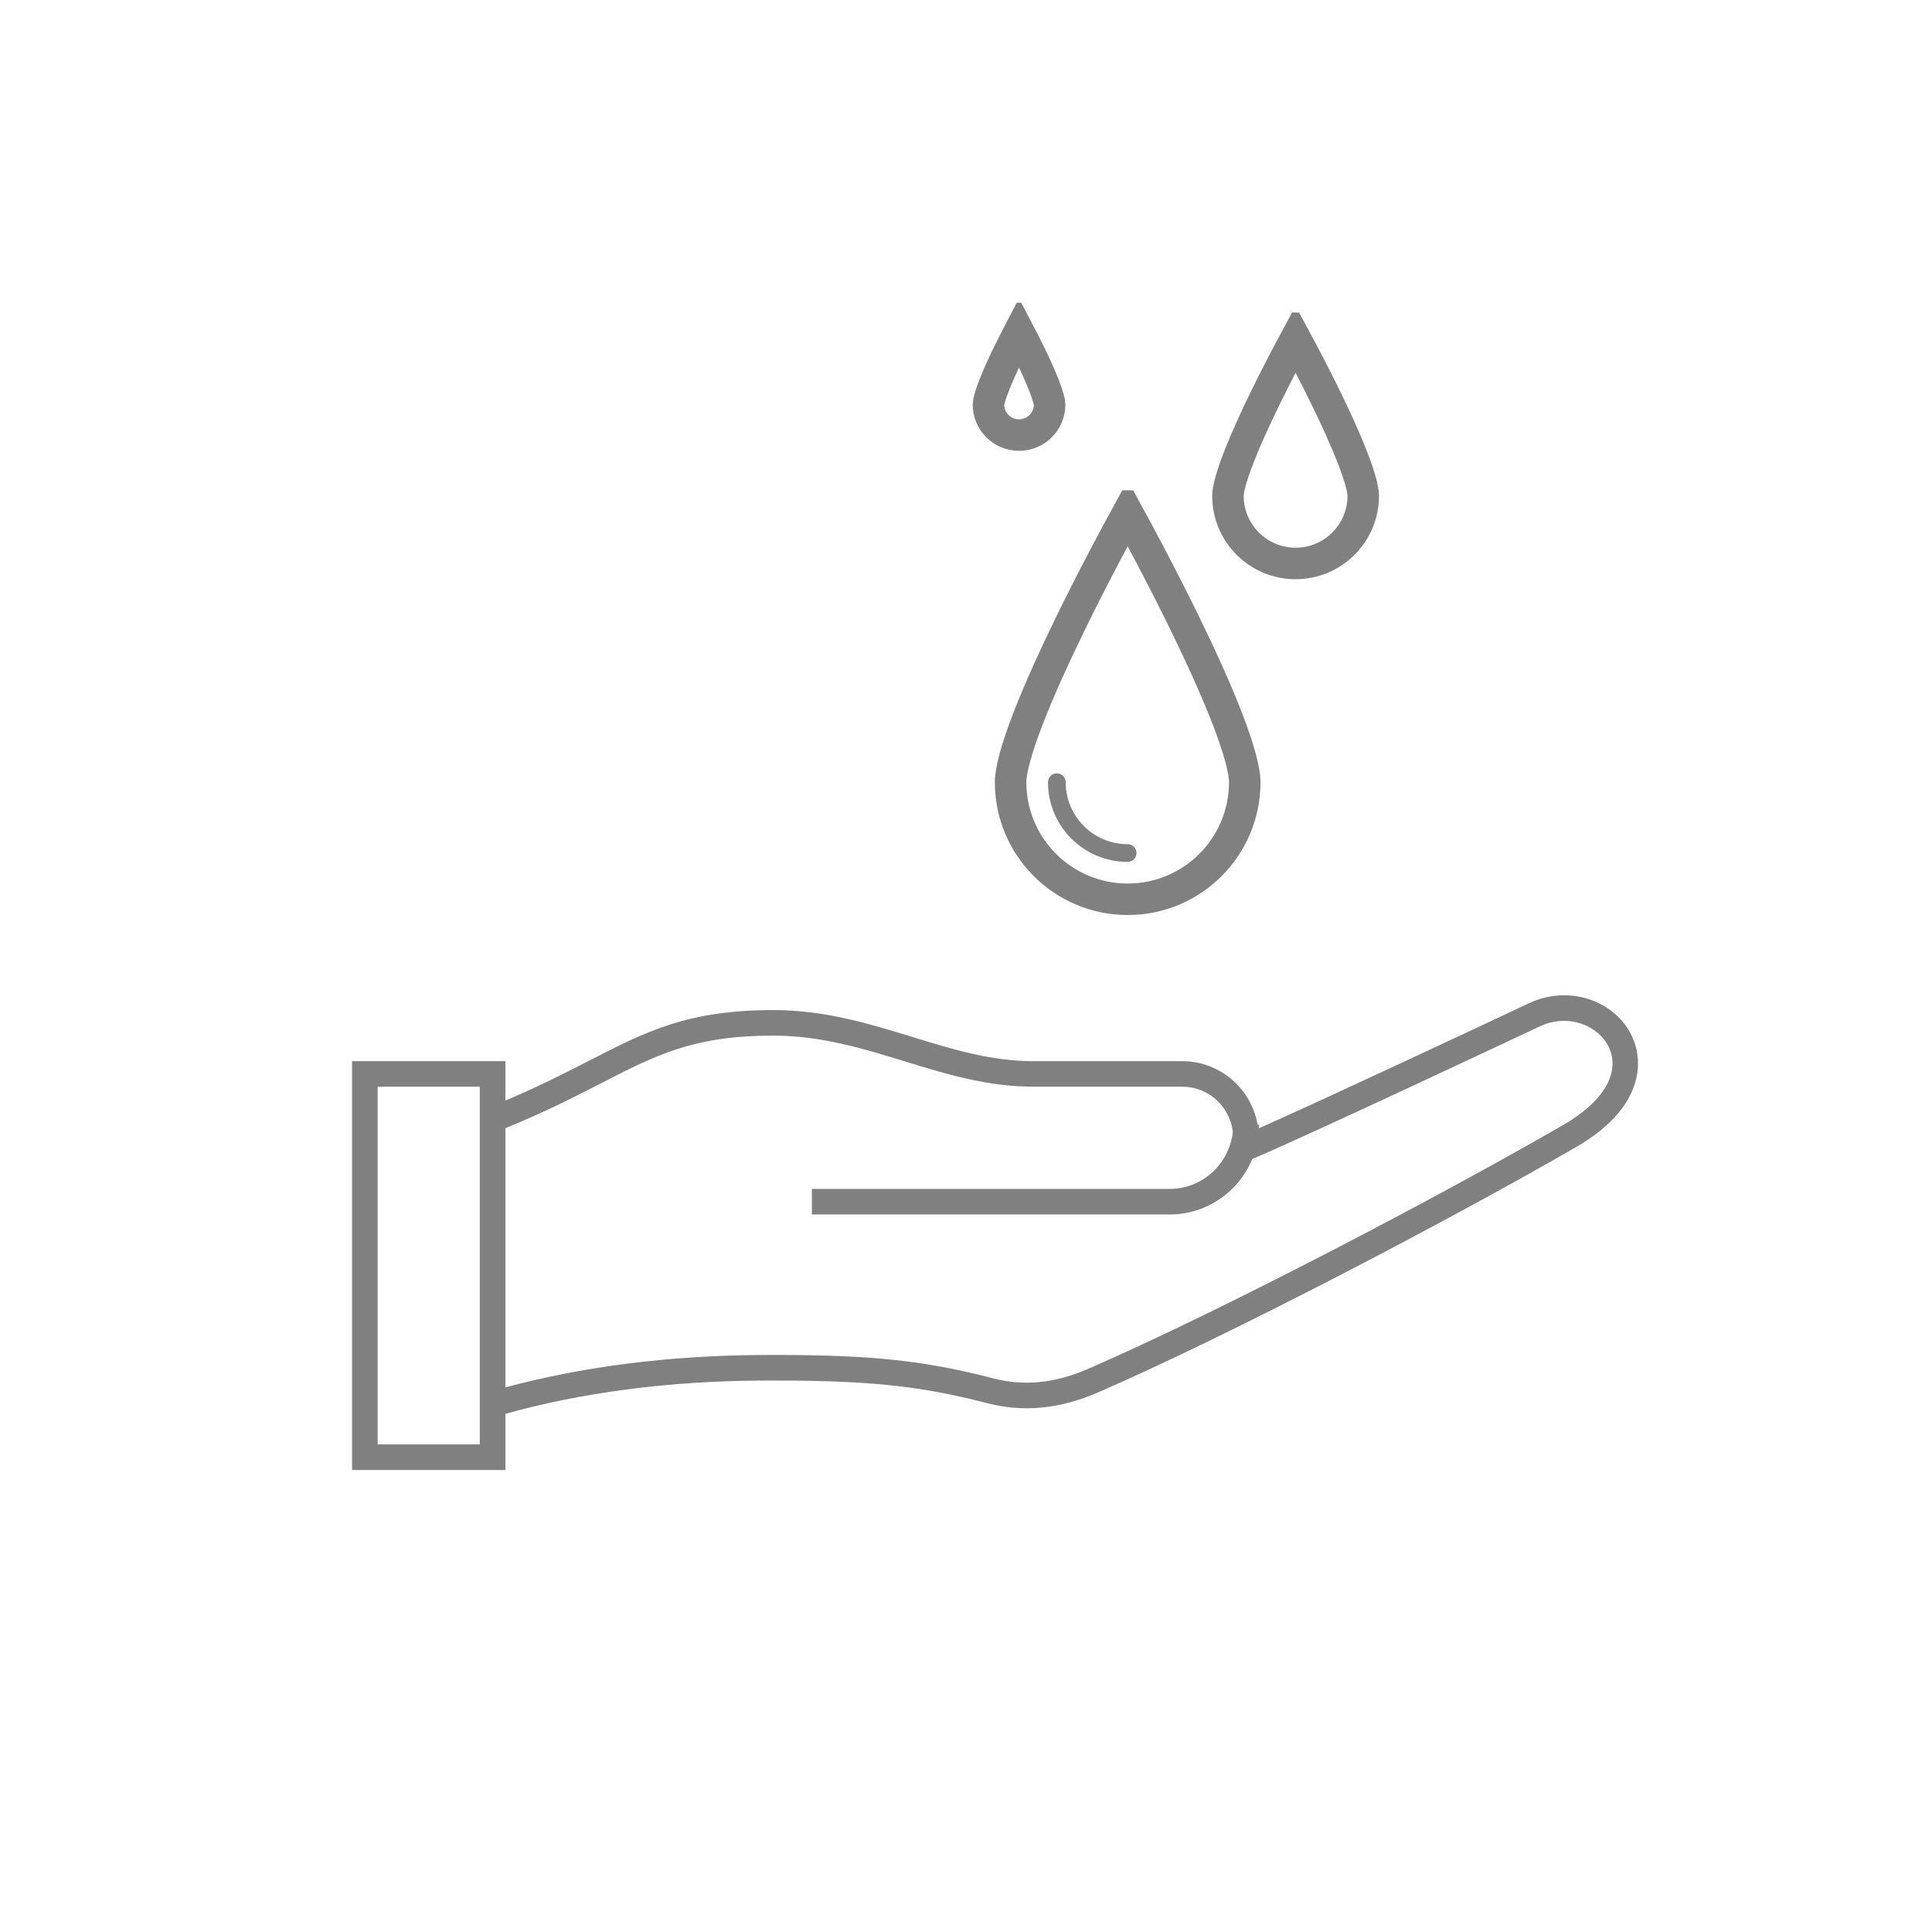 <svg width="92" height="92" viewBox="0 0 92 92" fill="none" xmlns="http://www.w3.org/2000/svg">
<path d="M77.9 49.858C77.512 48.408 76.104 47.395 74.478 47.395C73.901 47.395 73.336 47.524 72.797 47.778C70.717 48.759 63.103 52.331 59.947 53.728C59.949 53.67 59.956 53.614 59.956 53.556L59.886 53.556C59.587 51.843 58.099 50.532 56.3 50.532H49.21C47.192 50.532 45.364 49.97 43.431 49.375C41.389 48.748 39.279 48.099 36.834 48.099C32.748 48.099 30.782 49.108 28.061 50.506C26.935 51.084 25.673 51.73 24.066 52.408V50.532H16.766V54.836V69.558V70H24.066V67.326C27.666 66.319 31.802 65.766 36.227 65.741L36.929 65.74C41.409 65.74 43.853 66 46.987 66.813C48.731 67.266 50.456 67.1 52.3 66.3C58.598 63.564 69.006 58.112 75.039 54.63C78.275 52.762 78.117 50.67 77.9 49.858ZM22.849 68.782H17.983V51.748H22.849V68.782ZM74.431 53.575C68.427 57.041 58.075 62.464 51.817 65.183C50.225 65.874 48.773 66.017 47.293 65.635C44.045 64.793 41.528 64.522 36.93 64.522L36.222 64.524C31.825 64.549 27.698 65.087 24.066 66.066V53.725C25.934 52.961 27.359 52.233 28.616 51.587C31.281 50.219 33.042 49.315 36.834 49.315C39.096 49.315 41.117 49.937 43.073 50.538C45.007 51.132 47.008 51.748 49.21 51.748H56.3C57.545 51.748 58.562 52.689 58.706 53.895C58.542 55.419 57.264 56.615 55.697 56.615H38.662V57.832H55.697C57.469 57.832 58.991 56.743 59.631 55.191C62.416 54.014 73.208 48.93 73.317 48.878C73.691 48.701 74.082 48.612 74.478 48.612C75.537 48.612 76.482 49.269 76.725 50.173C77.032 51.317 76.195 52.557 74.431 53.575Z" fill="#808080"/>
<g clip-path="url(#clip0)">
<path d="M50.935 29.769C52.048 27.484 53.179 25.384 53.699 24.435C54.219 25.385 55.35 27.485 56.462 29.769C57.188 31.259 57.899 32.816 58.428 34.179C58.972 35.581 59.274 36.66 59.274 37.248C59.274 40.327 56.778 42.823 53.699 42.823C50.62 42.823 48.124 40.327 48.124 37.248C48.124 36.66 48.426 35.581 48.97 34.179C49.498 32.816 50.21 31.259 50.935 29.769Z" stroke="#808080" stroke-width="1.5"/>
<path d="M53.699 41.043C51.603 41.043 49.904 39.344 49.904 37.248C49.904 37.016 50.093 36.827 50.326 36.827C50.559 36.827 50.747 37.016 50.747 37.248C50.747 38.878 52.069 40.2 53.699 40.2C53.932 40.2 54.12 40.389 54.12 40.622C54.12 40.854 53.932 41.043 53.699 41.043Z" fill="#808080"/>
</g>
<g clip-path="url(#clip1)">
<path d="M60.21 19.037C60.764 17.9 61.324 16.836 61.694 16.15C62.065 16.837 62.625 17.9 63.178 19.037C63.632 19.969 64.076 20.939 64.403 21.784C64.747 22.669 64.916 23.3 64.916 23.61C64.916 25.39 63.473 26.832 61.694 26.832C59.915 26.832 58.473 25.39 58.473 23.61C58.473 23.3 58.642 22.669 58.985 21.784C59.313 20.939 59.756 19.969 60.21 19.037Z" stroke="#808080" stroke-width="1.5"/>
</g>
<g clip-path="url(#clip2)">
<path d="M48.001 16.866C48.181 16.494 48.364 16.137 48.525 15.828C48.687 16.137 48.869 16.495 49.05 16.866C49.3 17.381 49.542 17.91 49.72 18.368C49.912 18.864 49.982 19.16 49.982 19.262C49.982 20.066 49.33 20.718 48.525 20.718C47.721 20.718 47.069 20.066 47.069 19.262C47.069 19.16 47.138 18.864 47.331 18.368C47.508 17.91 47.75 17.381 48.001 16.866Z" stroke="#808080" stroke-width="1.5"/>
</g>
<defs>
<clipPath id="clip0">
<rect width="20.224" height="20.224" fill="white" transform="translate(43.587 23.349)"/>
</clipPath>
<clipPath id="clip1">
<rect width="12.699" height="12.699" fill="white" transform="translate(55.345 14.883)"/>
</clipPath>
<clipPath id="clip2">
<rect width="7.055" height="7.055" fill="white" transform="translate(44.998 14.413)"/>
</clipPath>
</defs>
</svg>

